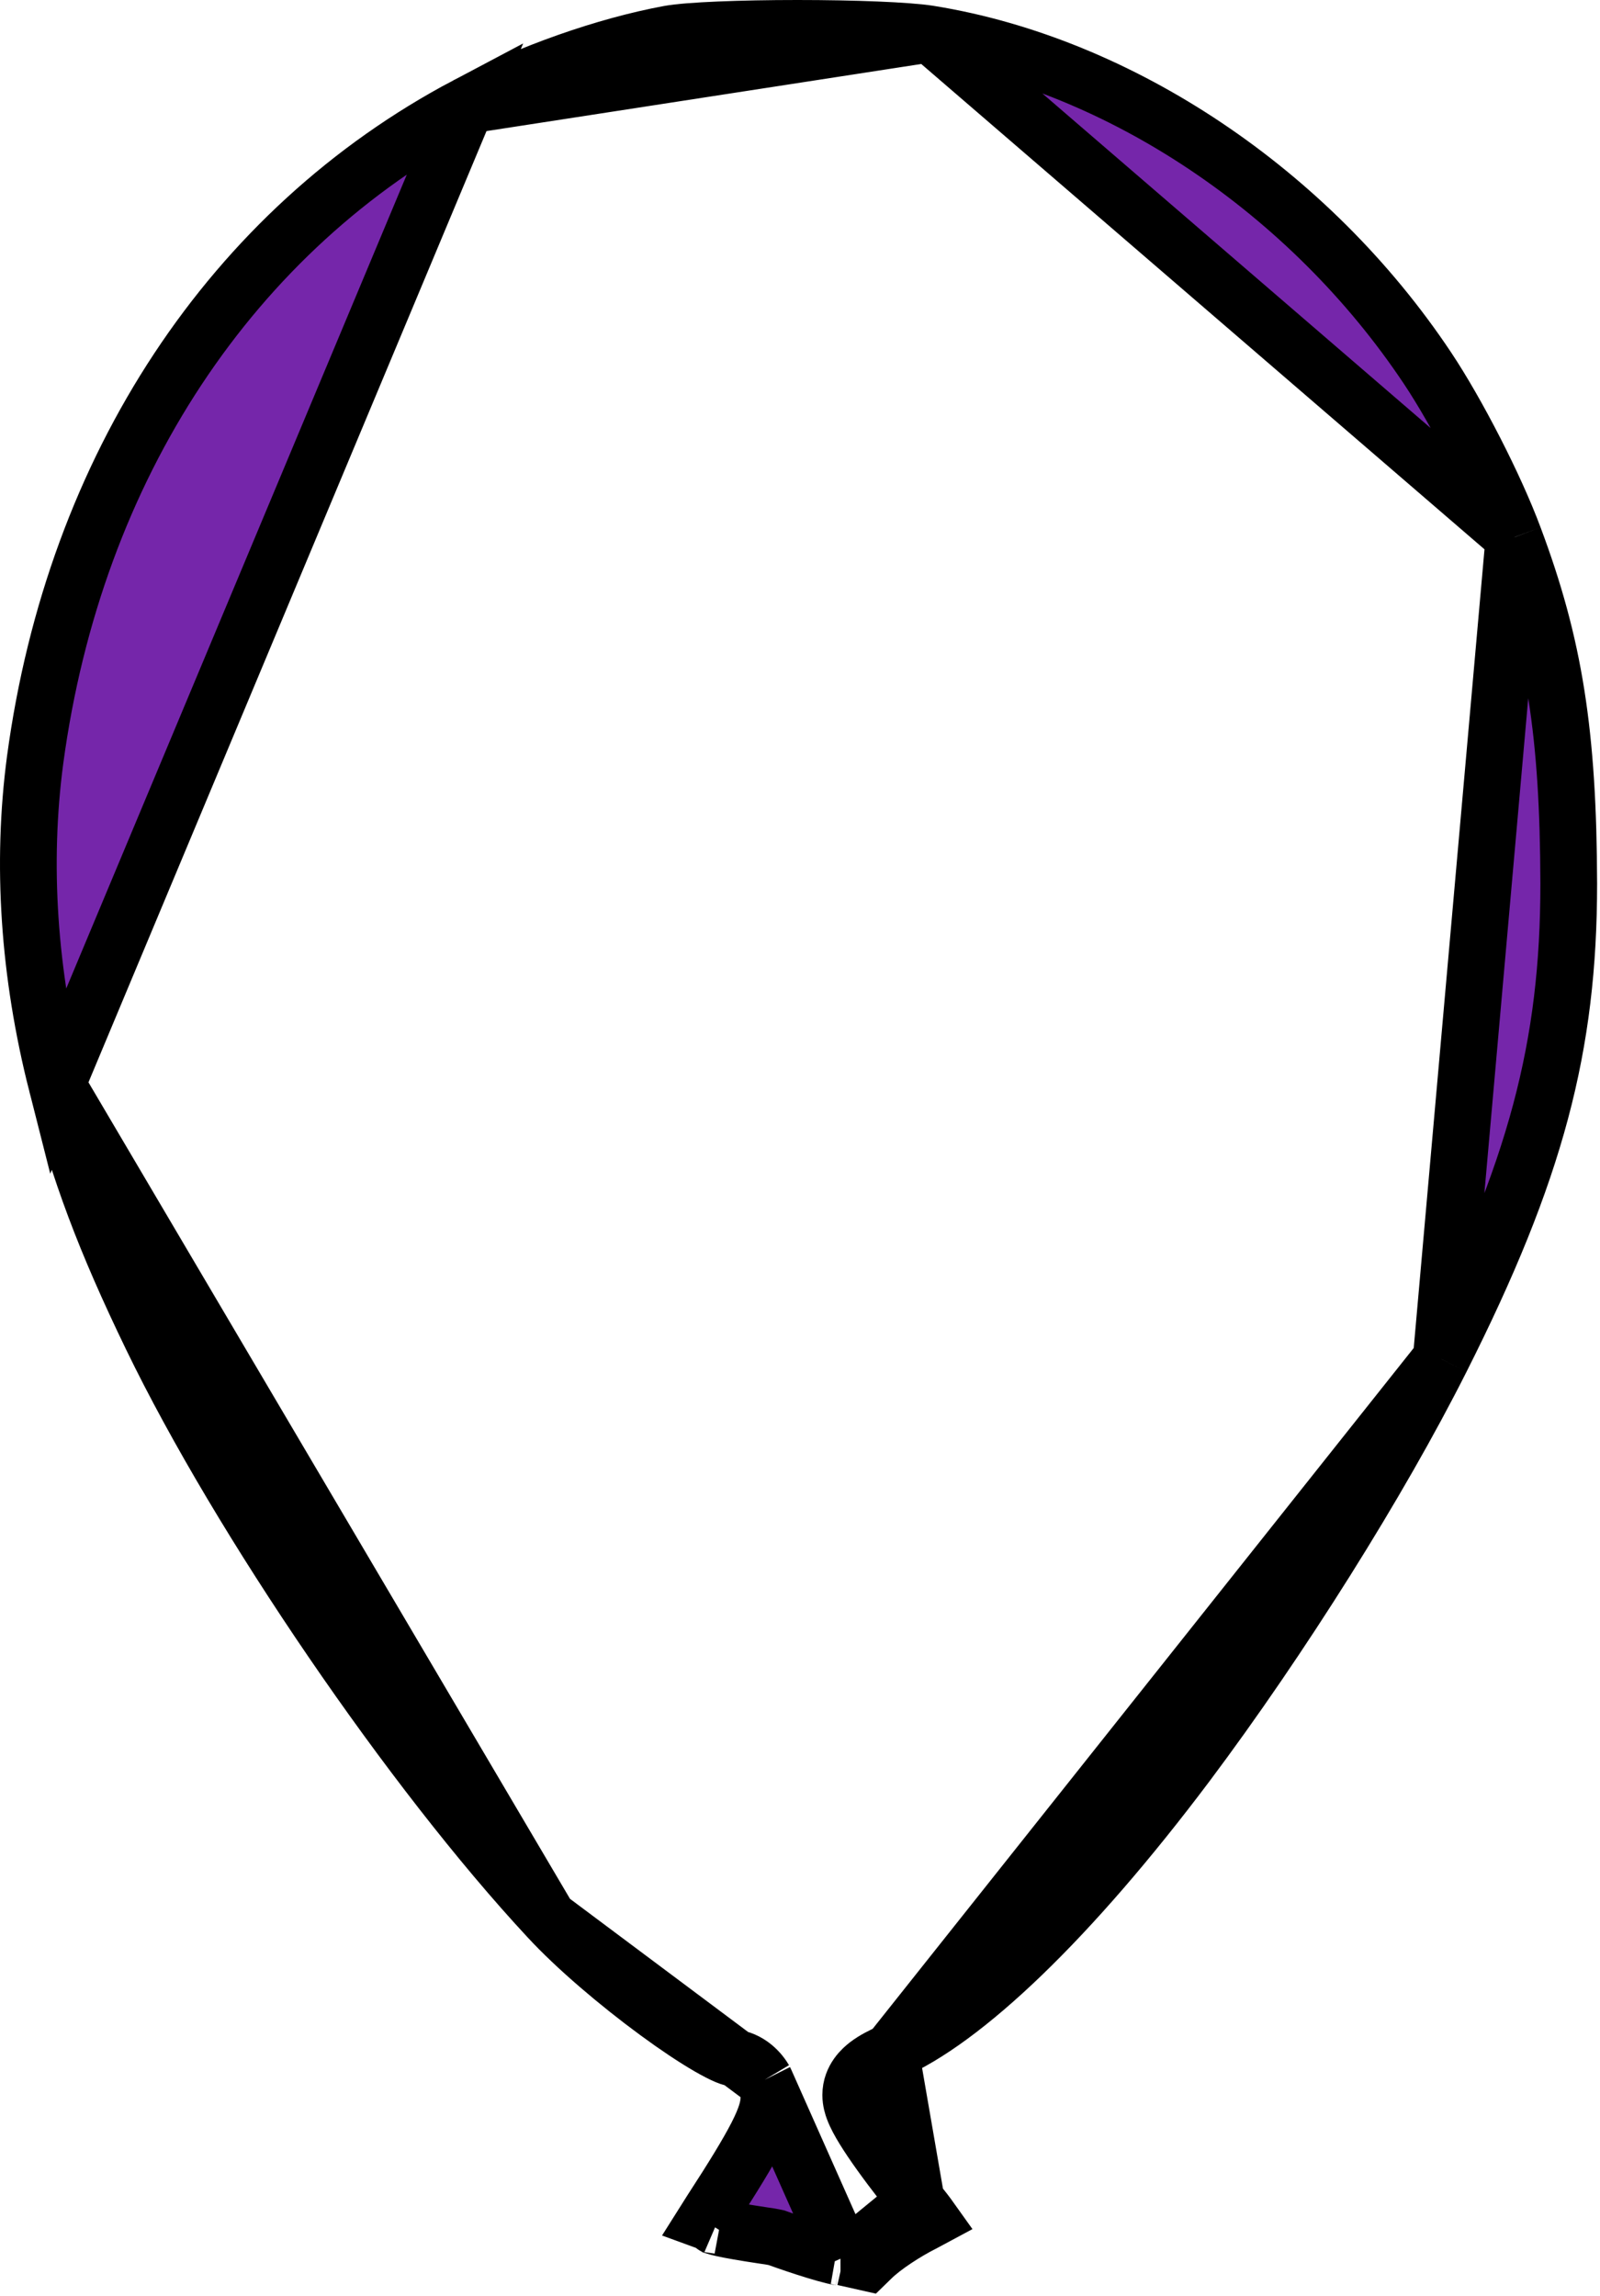 <svg width="536" height="769" viewBox="0 0 536 769" fill="none" xmlns="http://www.w3.org/2000/svg">
<path d="M183.728 642.475L183.717 642.463C138.1 593.428 80.37 509.016 50.78 447.863C35.138 415.528 26.45 392.398 19.035 363.258L183.728 642.475ZM183.728 642.475L183.74 642.488M183.728 642.475L183.74 642.488M183.74 642.488C192.855 652.358 207.008 664.39 220.084 673.993C226.598 678.777 232.652 682.816 237.497 685.611C239.93 687.015 241.899 688.013 243.37 688.632C244.241 688.999 244.711 689.134 244.859 689.177C248.143 689.32 250.63 690.838 251.977 691.858C253.575 693.067 254.957 694.617 255.974 696.312L256.162 696.625M183.74 642.488L256.162 696.625M256.162 696.625L256.325 696.951M256.162 696.625L256.325 696.951M256.325 696.951C258.344 700.99 257.481 705.075 256.895 707.183C256.197 709.694 254.98 712.443 253.499 715.332C250.505 721.174 245.535 729.297 238.333 740.368C237.497 741.663 236.75 742.832 236.085 743.89C236.37 743.994 236.657 744.107 236.943 744.231C237.637 744.53 238.663 745.026 239.725 745.825C240.131 745.953 240.797 746.137 241.823 746.371C244.65 747.015 249.154 747.802 256.234 748.861C257.283 749.003 258.472 749.174 259.541 749.409L260.147 749.542L260.73 749.753C263.808 750.866 268.677 752.539 273.209 753.92C275.482 754.613 277.569 755.202 279.256 755.608C280.54 755.917 281.242 756.032 281.503 756.075C281.643 756.098 281.655 756.1 281.561 756.1H282.615M256.325 696.951L282.615 756.1M282.615 756.1L283.644 756.331M282.615 756.1L283.644 756.331M283.644 756.331L290.486 757.869L291.959 756.434C295.923 752.492 303.556 747.581 309.313 744.703C310.261 744.229 311.089 743.799 311.809 743.409C310.601 741.713 309.016 739.651 307.031 737.244L306.99 737.193M283.644 756.331L306.99 737.193M306.99 737.193L306.949 737.142M306.99 737.193L306.949 737.142M306.949 737.142C300.664 729.303 295.521 722.445 291.901 717.078C290.103 714.412 288.574 711.955 287.455 709.838C286.898 708.784 286.358 707.655 285.936 706.521C285.582 705.57 284.994 703.807 284.994 701.733C284.994 696.147 288.956 692.8 290.596 691.553C292.741 689.923 295.449 688.533 298.298 687.291L298.325 687.28M306.949 737.142L298.325 687.28M298.325 687.28L298.352 687.268M298.325 687.28L298.352 687.268M298.352 687.268C310.337 682.132 325.328 671.245 342.482 654.696C359.511 638.268 378.181 616.74 397.568 590.957C429.144 548.811 462.162 496.225 482.808 455.196L482.812 455.19M298.352 687.268L482.812 455.19M482.812 455.19C514.58 392.179 525.528 350.444 525.528 296.002C525.395 245.619 520.699 216.002 507.199 180.002L507.194 179.987M482.812 455.19L507.194 179.987M507.194 179.987L507.188 179.973M507.194 179.987L507.188 179.973M507.188 179.973C500.918 163.08 488.191 138.271 478.19 123.27C438.71 64.049 375.187 21.714 311.506 11.377L311.503 11.377M507.188 179.973L311.503 11.377M311.503 11.377C304.181 10.186 285.975 9.5 267.111 9.5C248.182 9.5 230.562 10.194 224.213 11.343C202.823 15.291 177.205 24.287 156.268 35.332M311.503 11.377L156.268 35.332M156.268 35.332C77.829 76.798 25.018 156.336 11.777 254.464C7.152 289.294 9.575 326.068 19.034 363.257L156.268 35.332ZM239.231 745.647C239.229 745.647 239.261 745.662 239.332 745.69C239.269 745.66 239.233 745.646 239.231 745.647Z" fill="#7526AA" stroke="black" stroke-width="19"/>
</svg>
